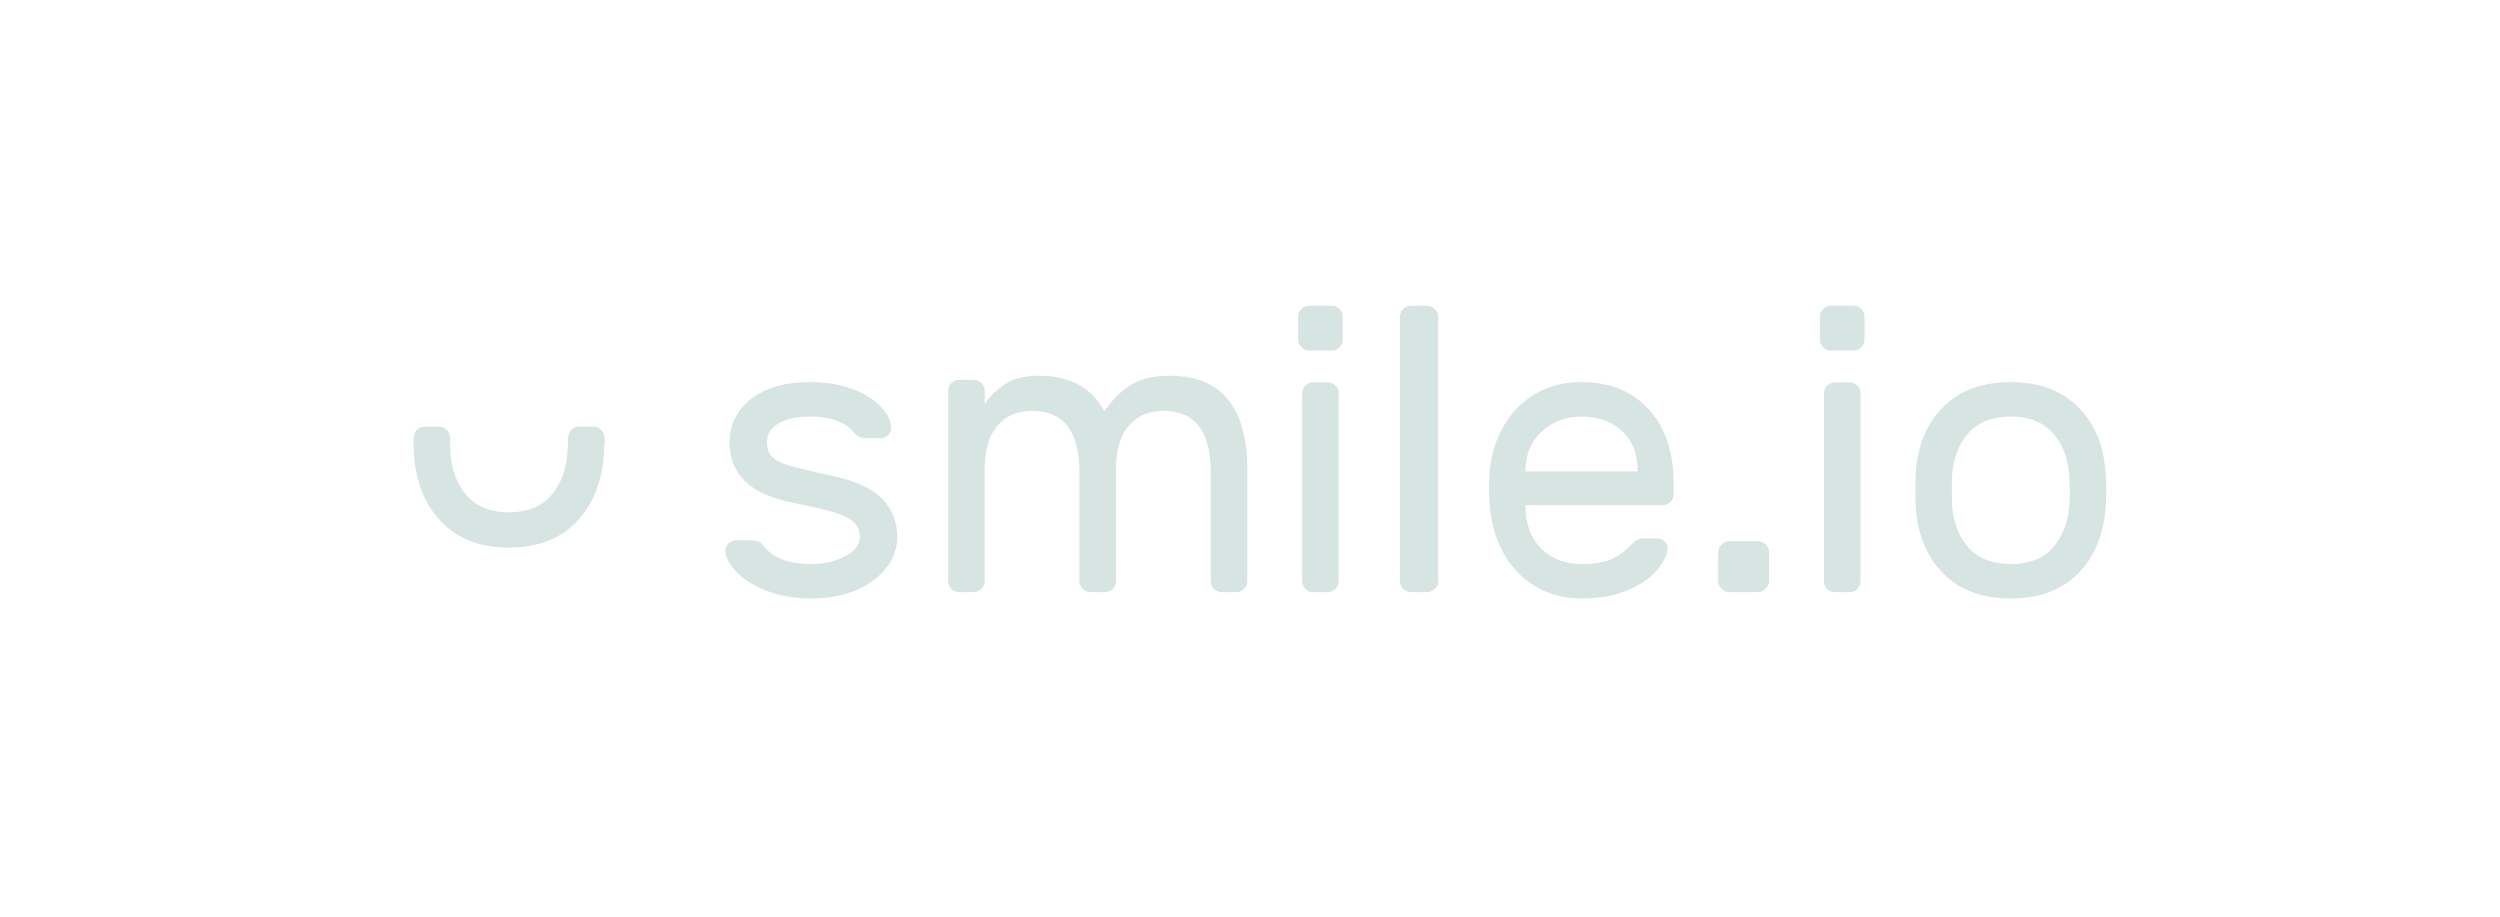 <svg width="139" height="51" viewBox="0 0 139 51" fill="none" xmlns="http://www.w3.org/2000/svg">
<g clip-path="url(#clip0_3499_5501)">
<path d="M91.675 22.76C92.593 23.771 93.053 25.144 93.053 26.881V27.483C93.053 27.646 92.993 27.787 92.874 27.906C92.755 28.025 92.615 28.084 92.453 28.084H84.813V28.218C84.843 29.198 85.143 29.966 85.713 30.523C86.282 31.08 87.019 31.359 87.922 31.359C88.662 31.359 89.236 31.262 89.643 31.07C90.05 30.876 90.417 30.601 90.742 30.245C90.861 30.126 90.968 30.044 91.065 30C91.16 29.956 91.29 29.934 91.453 29.934H92.119C92.297 29.934 92.445 29.993 92.563 30.111C92.682 30.23 92.733 30.371 92.719 30.535C92.66 30.936 92.441 31.348 92.064 31.771C91.687 32.194 91.145 32.55 90.443 32.84C89.739 33.13 88.899 33.275 87.922 33.275C86.974 33.275 86.131 33.055 85.391 32.617C84.65 32.179 84.061 31.574 83.625 30.802C83.188 30.03 82.925 29.161 82.837 28.196C82.807 27.751 82.792 27.409 82.792 27.172C82.792 26.934 82.807 26.592 82.837 26.146C82.925 25.226 83.188 24.394 83.625 23.651C84.061 22.909 84.647 22.323 85.379 21.892C86.113 21.461 86.96 21.246 87.922 21.246C89.506 21.246 90.757 21.751 91.675 22.76ZM91.053 26.213V26.146C91.053 25.241 90.768 24.517 90.198 23.974C89.629 23.433 88.869 23.162 87.922 23.162C87.063 23.162 86.334 23.436 85.735 23.985C85.135 24.535 84.828 25.255 84.813 26.146V26.213H91.053ZM98.172 30.278C98.297 30.402 98.36 30.551 98.36 30.722V32.289C98.36 32.461 98.297 32.609 98.172 32.733C98.047 32.859 97.9 32.921 97.728 32.921H96.161C95.99 32.921 95.841 32.859 95.717 32.733C95.592 32.609 95.529 32.461 95.529 32.289V30.722C95.529 30.551 95.592 30.402 95.717 30.278C95.841 30.153 95.99 30.091 96.161 30.091H97.728C97.9 30.091 98.047 30.153 98.172 30.278ZM117.111 27.282C117.111 27.639 117.096 27.981 117.067 28.308C116.933 29.822 116.41 31.029 115.498 31.927C114.586 32.825 113.351 33.275 111.792 33.275C110.235 33.275 109 32.825 108.088 31.927C107.176 31.029 106.653 29.822 106.519 28.308C106.504 28.144 106.497 27.802 106.497 27.282C106.497 26.733 106.504 26.377 106.519 26.213C106.638 24.698 107.157 23.492 108.077 22.593C108.996 21.695 110.235 21.246 111.792 21.246C113.351 21.246 114.589 21.695 115.509 22.593C116.429 23.492 116.948 24.698 117.067 26.213C117.096 26.54 117.111 26.896 117.111 27.282ZM114.096 24.03C113.554 23.451 112.787 23.161 111.792 23.161C110.799 23.161 110.031 23.451 109.49 24.03C108.948 24.609 108.633 25.374 108.544 26.324C108.529 26.503 108.521 26.822 108.521 27.282C108.521 27.728 108.529 28.032 108.544 28.196C108.633 29.147 108.948 29.911 109.49 30.491C110.031 31.07 110.799 31.359 111.792 31.359C112.787 31.359 113.554 31.07 114.096 30.491C114.637 29.911 114.953 29.147 115.042 28.196C115.071 27.869 115.086 27.565 115.086 27.282C115.086 27 115.071 26.681 115.042 26.324C114.953 25.374 114.637 24.609 114.096 24.03ZM103.265 32.742C103.146 32.862 103.005 32.921 102.841 32.921H102.016C101.852 32.921 101.711 32.862 101.592 32.742C101.473 32.622 101.414 32.48 101.414 32.316V21.867C101.414 21.702 101.473 21.56 101.592 21.44C101.711 21.321 101.852 21.261 102.016 21.261H102.841C103.005 21.261 103.146 21.321 103.265 21.44C103.384 21.56 103.443 21.702 103.443 21.867V32.316C103.443 32.48 103.384 32.622 103.265 32.742ZM103.064 19.489H101.792C101.629 19.489 101.487 19.43 101.369 19.31C101.25 19.19 101.19 19.048 101.19 18.884V17.605C101.19 17.441 101.25 17.299 101.369 17.179C101.487 17.06 101.629 17 101.792 17H103.064C103.228 17 103.369 17.06 103.488 17.179C103.607 17.299 103.667 17.441 103.667 17.605V18.884C103.667 19.048 103.607 19.19 103.488 19.31C103.369 19.43 103.228 19.489 103.064 19.489ZM79.776 32.742C79.651 32.862 79.503 32.921 79.332 32.921H78.469C78.297 32.921 78.15 32.862 78.026 32.742C77.901 32.622 77.839 32.48 77.839 32.316V17.605C77.839 17.441 77.901 17.299 78.026 17.179C78.15 17.06 78.297 17 78.469 17H79.332C79.503 17 79.651 17.06 79.776 17.179C79.9 17.299 79.962 17.441 79.962 17.605V32.316C79.962 32.48 79.9 32.622 79.776 32.742ZM40.565 24.587C40.565 23.978 40.732 23.421 41.067 22.916C41.402 22.412 41.901 22.007 42.564 21.702C43.227 21.398 44.038 21.246 44.998 21.246C45.942 21.246 46.758 21.379 47.443 21.647C48.129 21.914 48.651 22.248 49.009 22.649C49.366 23.05 49.546 23.436 49.546 23.808C49.546 23.956 49.485 24.086 49.362 24.197C49.241 24.308 49.096 24.365 48.929 24.365H48.175C47.885 24.365 47.656 24.261 47.489 24.052C47.017 23.459 46.186 23.161 44.998 23.161C44.297 23.161 43.73 23.288 43.295 23.54C42.861 23.793 42.644 24.141 42.644 24.587C42.644 24.958 42.75 25.241 42.964 25.434C43.177 25.627 43.497 25.783 43.924 25.901C44.35 26.02 45.104 26.199 46.186 26.436C47.527 26.718 48.479 27.149 49.043 27.728C49.606 28.308 49.889 29.012 49.889 29.844C49.889 30.453 49.694 31.017 49.306 31.537C48.917 32.057 48.361 32.476 47.638 32.795C46.914 33.114 46.072 33.275 45.112 33.275C44.167 33.275 43.333 33.13 42.61 32.84C41.886 32.55 41.326 32.198 40.93 31.782C40.534 31.366 40.336 30.973 40.336 30.601C40.336 30.453 40.397 30.323 40.519 30.212C40.641 30.1 40.785 30.044 40.953 30.044H41.776C41.912 30.044 42.035 30.059 42.141 30.089C42.248 30.119 42.347 30.2 42.438 30.334C42.941 31.017 43.833 31.359 45.112 31.359C45.828 31.359 46.457 31.214 46.998 30.924C47.538 30.635 47.809 30.275 47.809 29.844C47.809 29.488 47.675 29.202 47.408 28.986C47.142 28.771 46.758 28.593 46.255 28.452C45.752 28.311 44.967 28.129 43.901 27.906C41.676 27.446 40.565 26.34 40.565 24.587ZM55.956 21.312C56.402 21.032 56.997 20.892 57.741 20.892C59.482 20.892 60.703 21.55 61.402 22.866C61.833 22.231 62.324 21.743 62.875 21.402C63.426 21.062 64.148 20.892 65.04 20.892C66.499 20.892 67.581 21.338 68.288 22.231C68.994 23.123 69.348 24.387 69.348 26.021V32.308C69.348 32.475 69.289 32.619 69.17 32.74C69.05 32.861 68.909 32.921 68.745 32.921H67.919C67.755 32.921 67.615 32.861 67.496 32.74C67.376 32.619 67.317 32.475 67.317 32.308V26.248C67.317 23.979 66.438 22.844 64.683 22.844C63.879 22.844 63.24 23.116 62.763 23.661C62.287 24.206 62.049 25.015 62.049 26.089V32.308C62.049 32.475 61.989 32.619 61.871 32.74C61.752 32.861 61.61 32.921 61.446 32.921H60.62C60.456 32.921 60.315 32.861 60.197 32.74C60.078 32.619 60.018 32.475 60.018 32.308V26.248C60.018 23.979 59.139 22.844 57.385 22.844C56.581 22.844 55.941 23.116 55.464 23.661C54.989 24.206 54.75 25.015 54.75 26.089V32.308C54.75 32.475 54.691 32.619 54.572 32.74C54.453 32.861 54.312 32.921 54.148 32.921H53.322C53.158 32.921 53.017 32.861 52.898 32.74C52.779 32.619 52.719 32.475 52.719 32.308V21.732C52.719 21.565 52.779 21.421 52.898 21.3C53.017 21.18 53.158 21.119 53.322 21.119H54.148C54.312 21.119 54.453 21.18 54.572 21.3C54.691 21.421 54.75 21.565 54.75 21.732V22.435C55.107 21.966 55.509 21.592 55.956 21.312ZM74.253 32.742C74.134 32.862 73.993 32.921 73.829 32.921H73.004C72.84 32.921 72.699 32.862 72.58 32.742C72.461 32.622 72.402 32.48 72.402 32.316V21.867C72.402 21.702 72.461 21.56 72.58 21.44C72.699 21.321 72.84 21.261 73.004 21.261H73.829C73.993 21.261 74.134 21.321 74.253 21.44C74.372 21.56 74.431 21.702 74.431 21.867V32.316C74.431 32.48 74.372 32.622 74.253 32.742ZM74.476 19.31C74.357 19.43 74.216 19.489 74.052 19.489H72.781C72.617 19.489 72.475 19.43 72.357 19.31C72.238 19.19 72.178 19.048 72.178 18.884V17.605C72.178 17.441 72.238 17.299 72.357 17.179C72.475 17.06 72.617 17 72.781 17H74.052C74.216 17 74.357 17.06 74.476 17.179C74.595 17.299 74.655 17.441 74.655 17.605V18.884C74.655 19.048 74.595 19.19 74.476 19.31Z" fill="#D6E4E2"/>
<path d="M33.614 24.315C33.614 24.307 33.614 24.3 33.614 24.292H33.605C33.595 24.145 33.543 24.015 33.437 23.904C33.318 23.783 33.177 23.723 33.013 23.723H32.19C32.026 23.723 31.886 23.783 31.768 23.904C31.66 24.015 31.609 24.145 31.598 24.292H31.589C31.589 24.299 31.589 24.308 31.589 24.315C31.589 24.603 31.574 24.915 31.545 25.249C31.456 26.222 31.14 27.004 30.599 27.596C30.057 28.189 29.29 28.485 28.295 28.485C27.302 28.485 26.534 28.189 25.993 27.596C25.451 27.004 25.136 26.222 25.047 25.249C25.032 25.082 25.025 24.771 25.025 24.315V24.292H25.016C25.005 24.145 24.954 24.015 24.847 23.904C24.728 23.783 24.587 23.723 24.424 23.723H23.601C23.437 23.723 23.297 23.783 23.178 23.904C23.071 24.015 23.019 24.145 23.009 24.292H23V24.315V24.337V24.338V24.703C23 24.706 23.002 24.708 23.002 24.712C23.005 25.023 23.011 25.242 23.022 25.363C23.156 26.913 23.679 28.147 24.591 29.066C25.503 29.985 26.738 30.445 28.295 30.445C29.854 30.445 31.088 29.985 32.001 29.066C32.913 28.147 33.436 26.913 33.57 25.363C33.585 25.188 33.585 24.997 33.593 24.814C33.6 24.777 33.614 24.742 33.614 24.703V24.338C33.614 24.336 33.613 24.335 33.613 24.333C33.613 24.326 33.614 24.321 33.614 24.315Z" fill="#D6E4E2"/>
</g>
<defs>
<clipPath id="clip0_3499_5501">
<rect width="94.297" height="16.316" fill="white" transform="translate(23 17)"/>
</clipPath>
</defs>
</svg>
